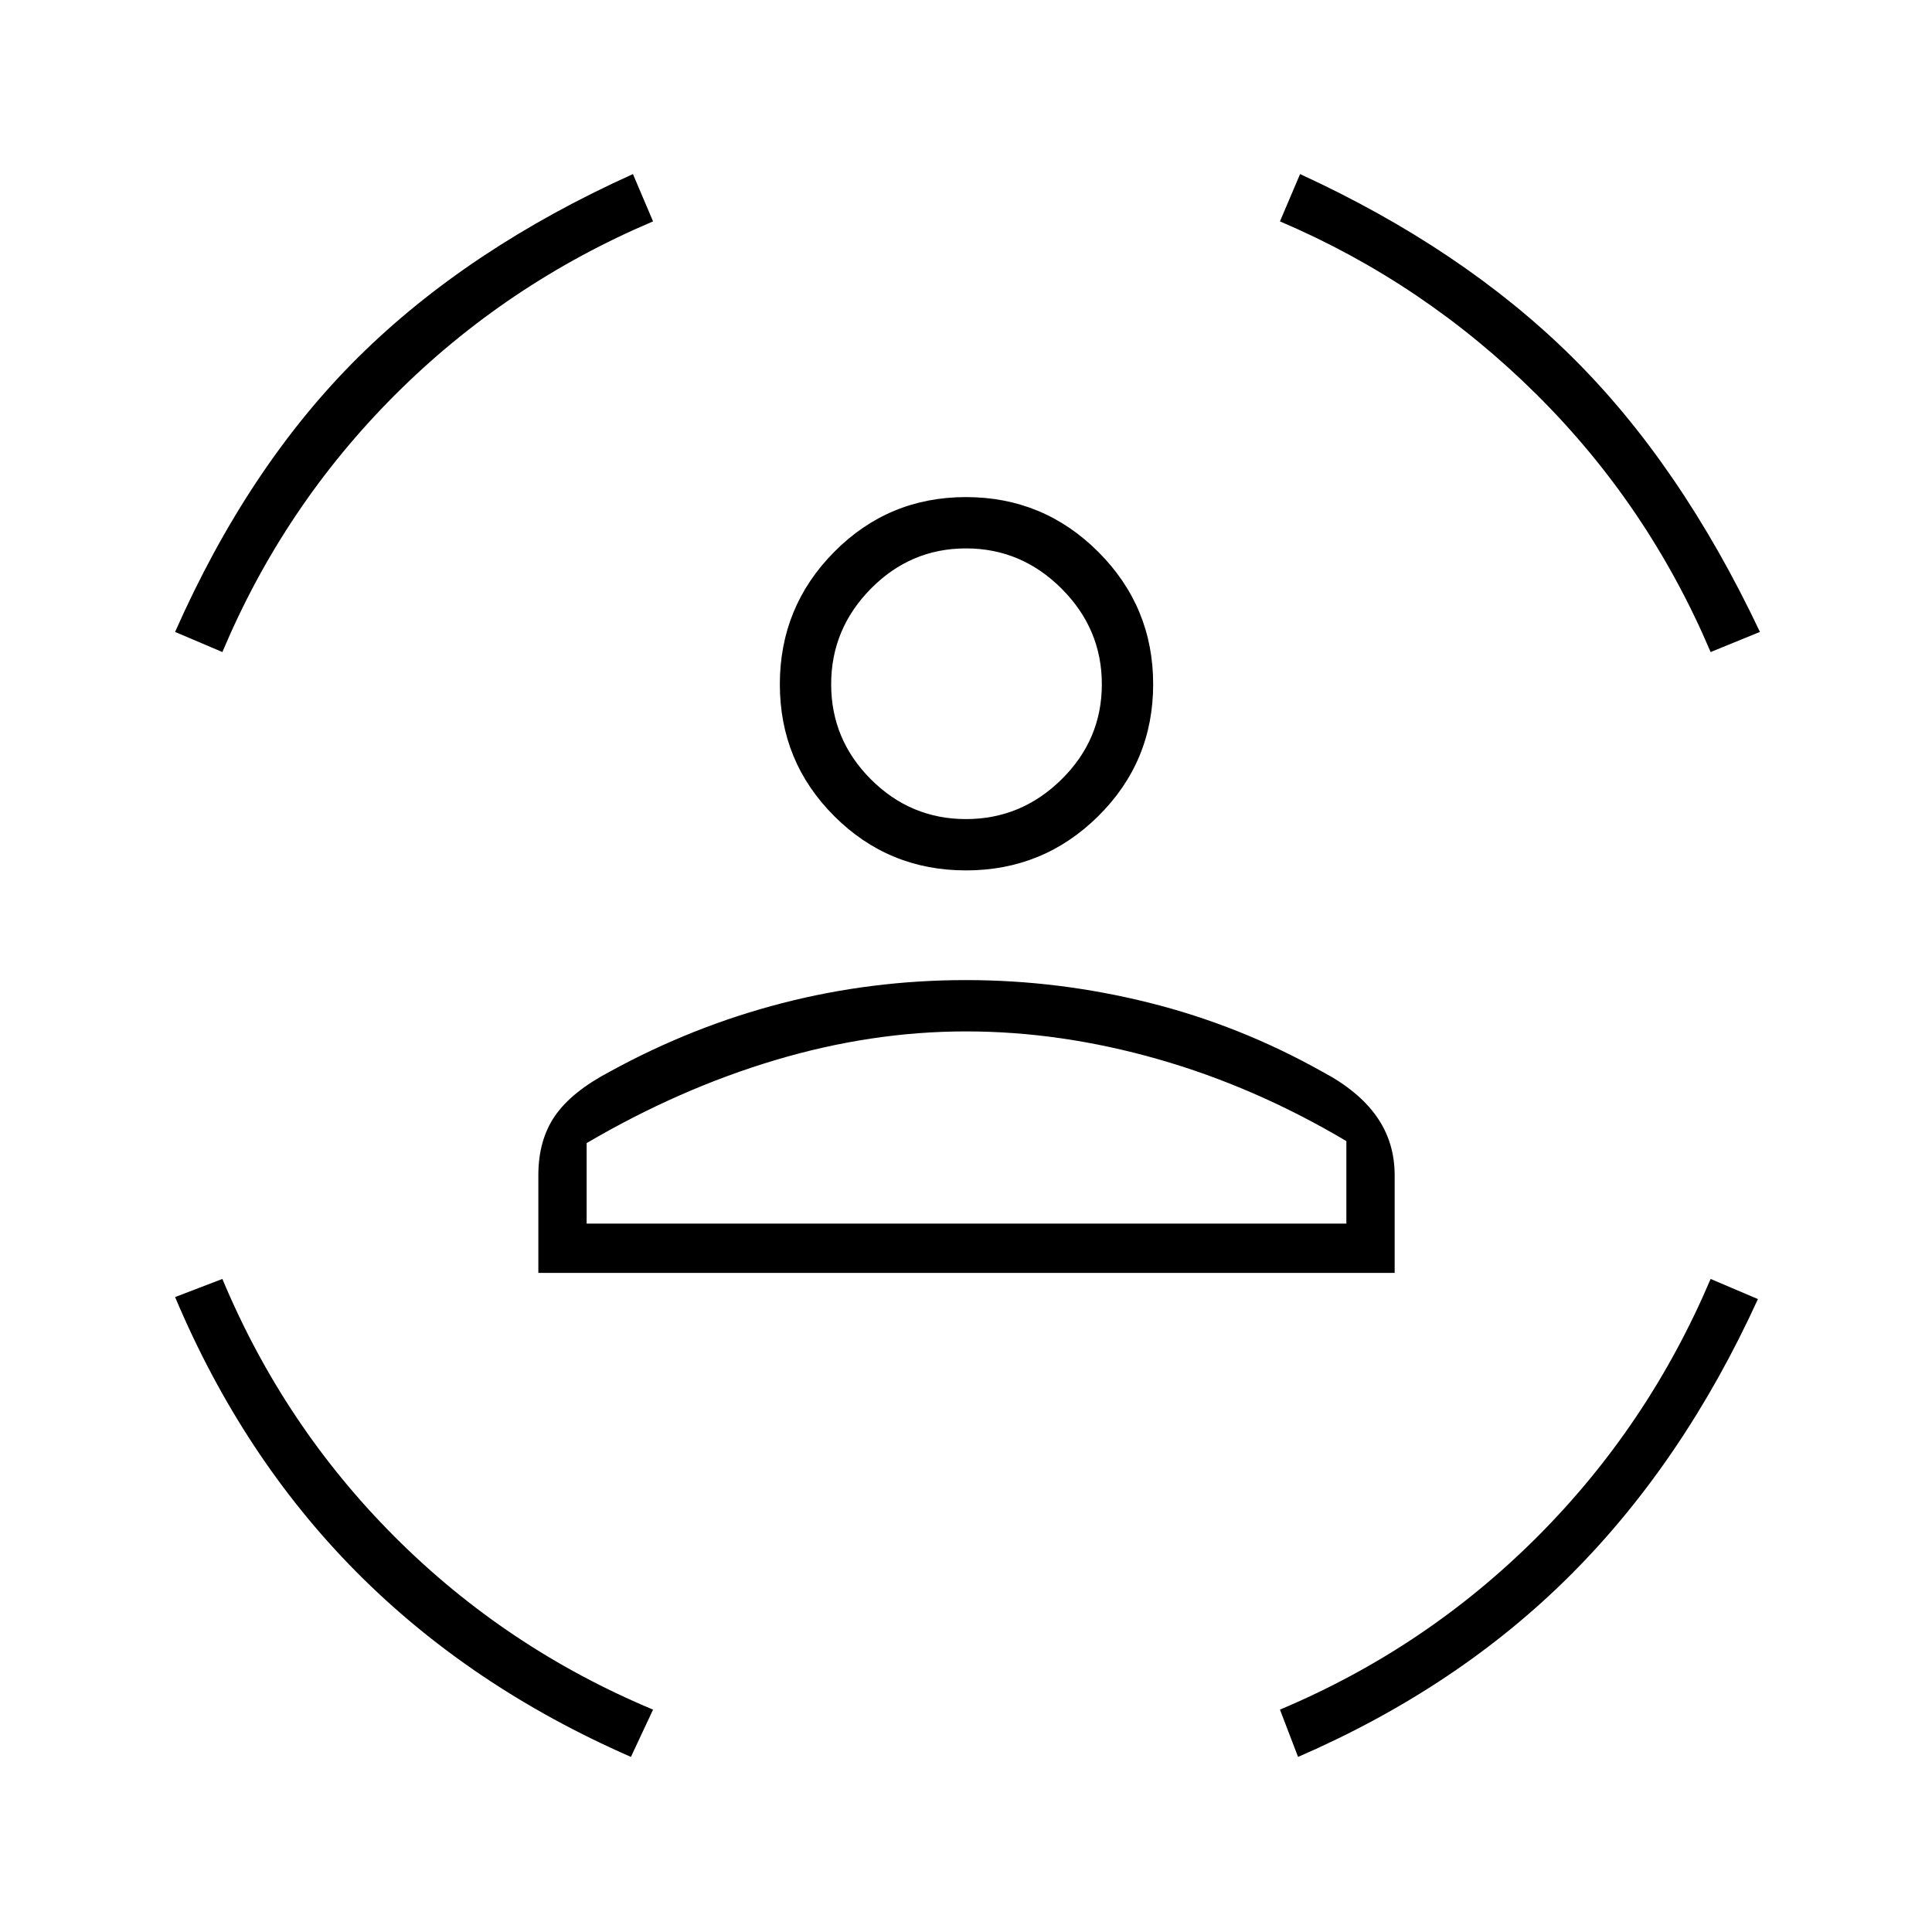 <svg xmlns="http://www.w3.org/2000/svg" height="24" viewBox="0 -960 960 960" width="24"><path d="M480-527.5q-38.5 0-65.5-27t-27-65.5q0-38.5 27-65.75T480-713q38.5 0 65.75 27.25T573-620q0 38.5-27.25 65.5t-65.75 27Zm0-25.5q27.5 0 47.5-19.75t20-47.25q0-27.5-20-47.5t-47.5-20q-27.5 0-47.25 20T413-620q0 27.5 19.75 47.25T480-553ZM267.5-327.5V-376q0-17.5 8.25-29.5t27.25-22q41-22.5 85.5-34T480-473q46 0 91 11.25t86 34.25q18 9.5 27 22.25t9 29.25v48.5H267.5Zm212.5-120q-47 0-94.75 14.25T291.5-392v40H669v-41q-45.5-27-93.75-40.75T480-447.5ZM850-636q-31-73-86.75-128.25T636-850l10-23.5q80.5 37 134.75 90.5t93.75 137L850-636Zm-739.5 0L87-646q36.5-82.5 91-136.5t136.5-91l10 23.5q-73 31-128.25 86.25T110.5-636Zm203 549q-80-35-136.5-92T87-315.5l23.5-9q30.5 73 85.75 128.25T324.5-110.5l-11 23.5ZM645-87l-9-23.5q72.5-30.5 127.75-85.75T850-324.5l23.5 10q-37 81-93 137T645-87ZM480-620Zm0 268h189-377.5H480Z"/></svg>